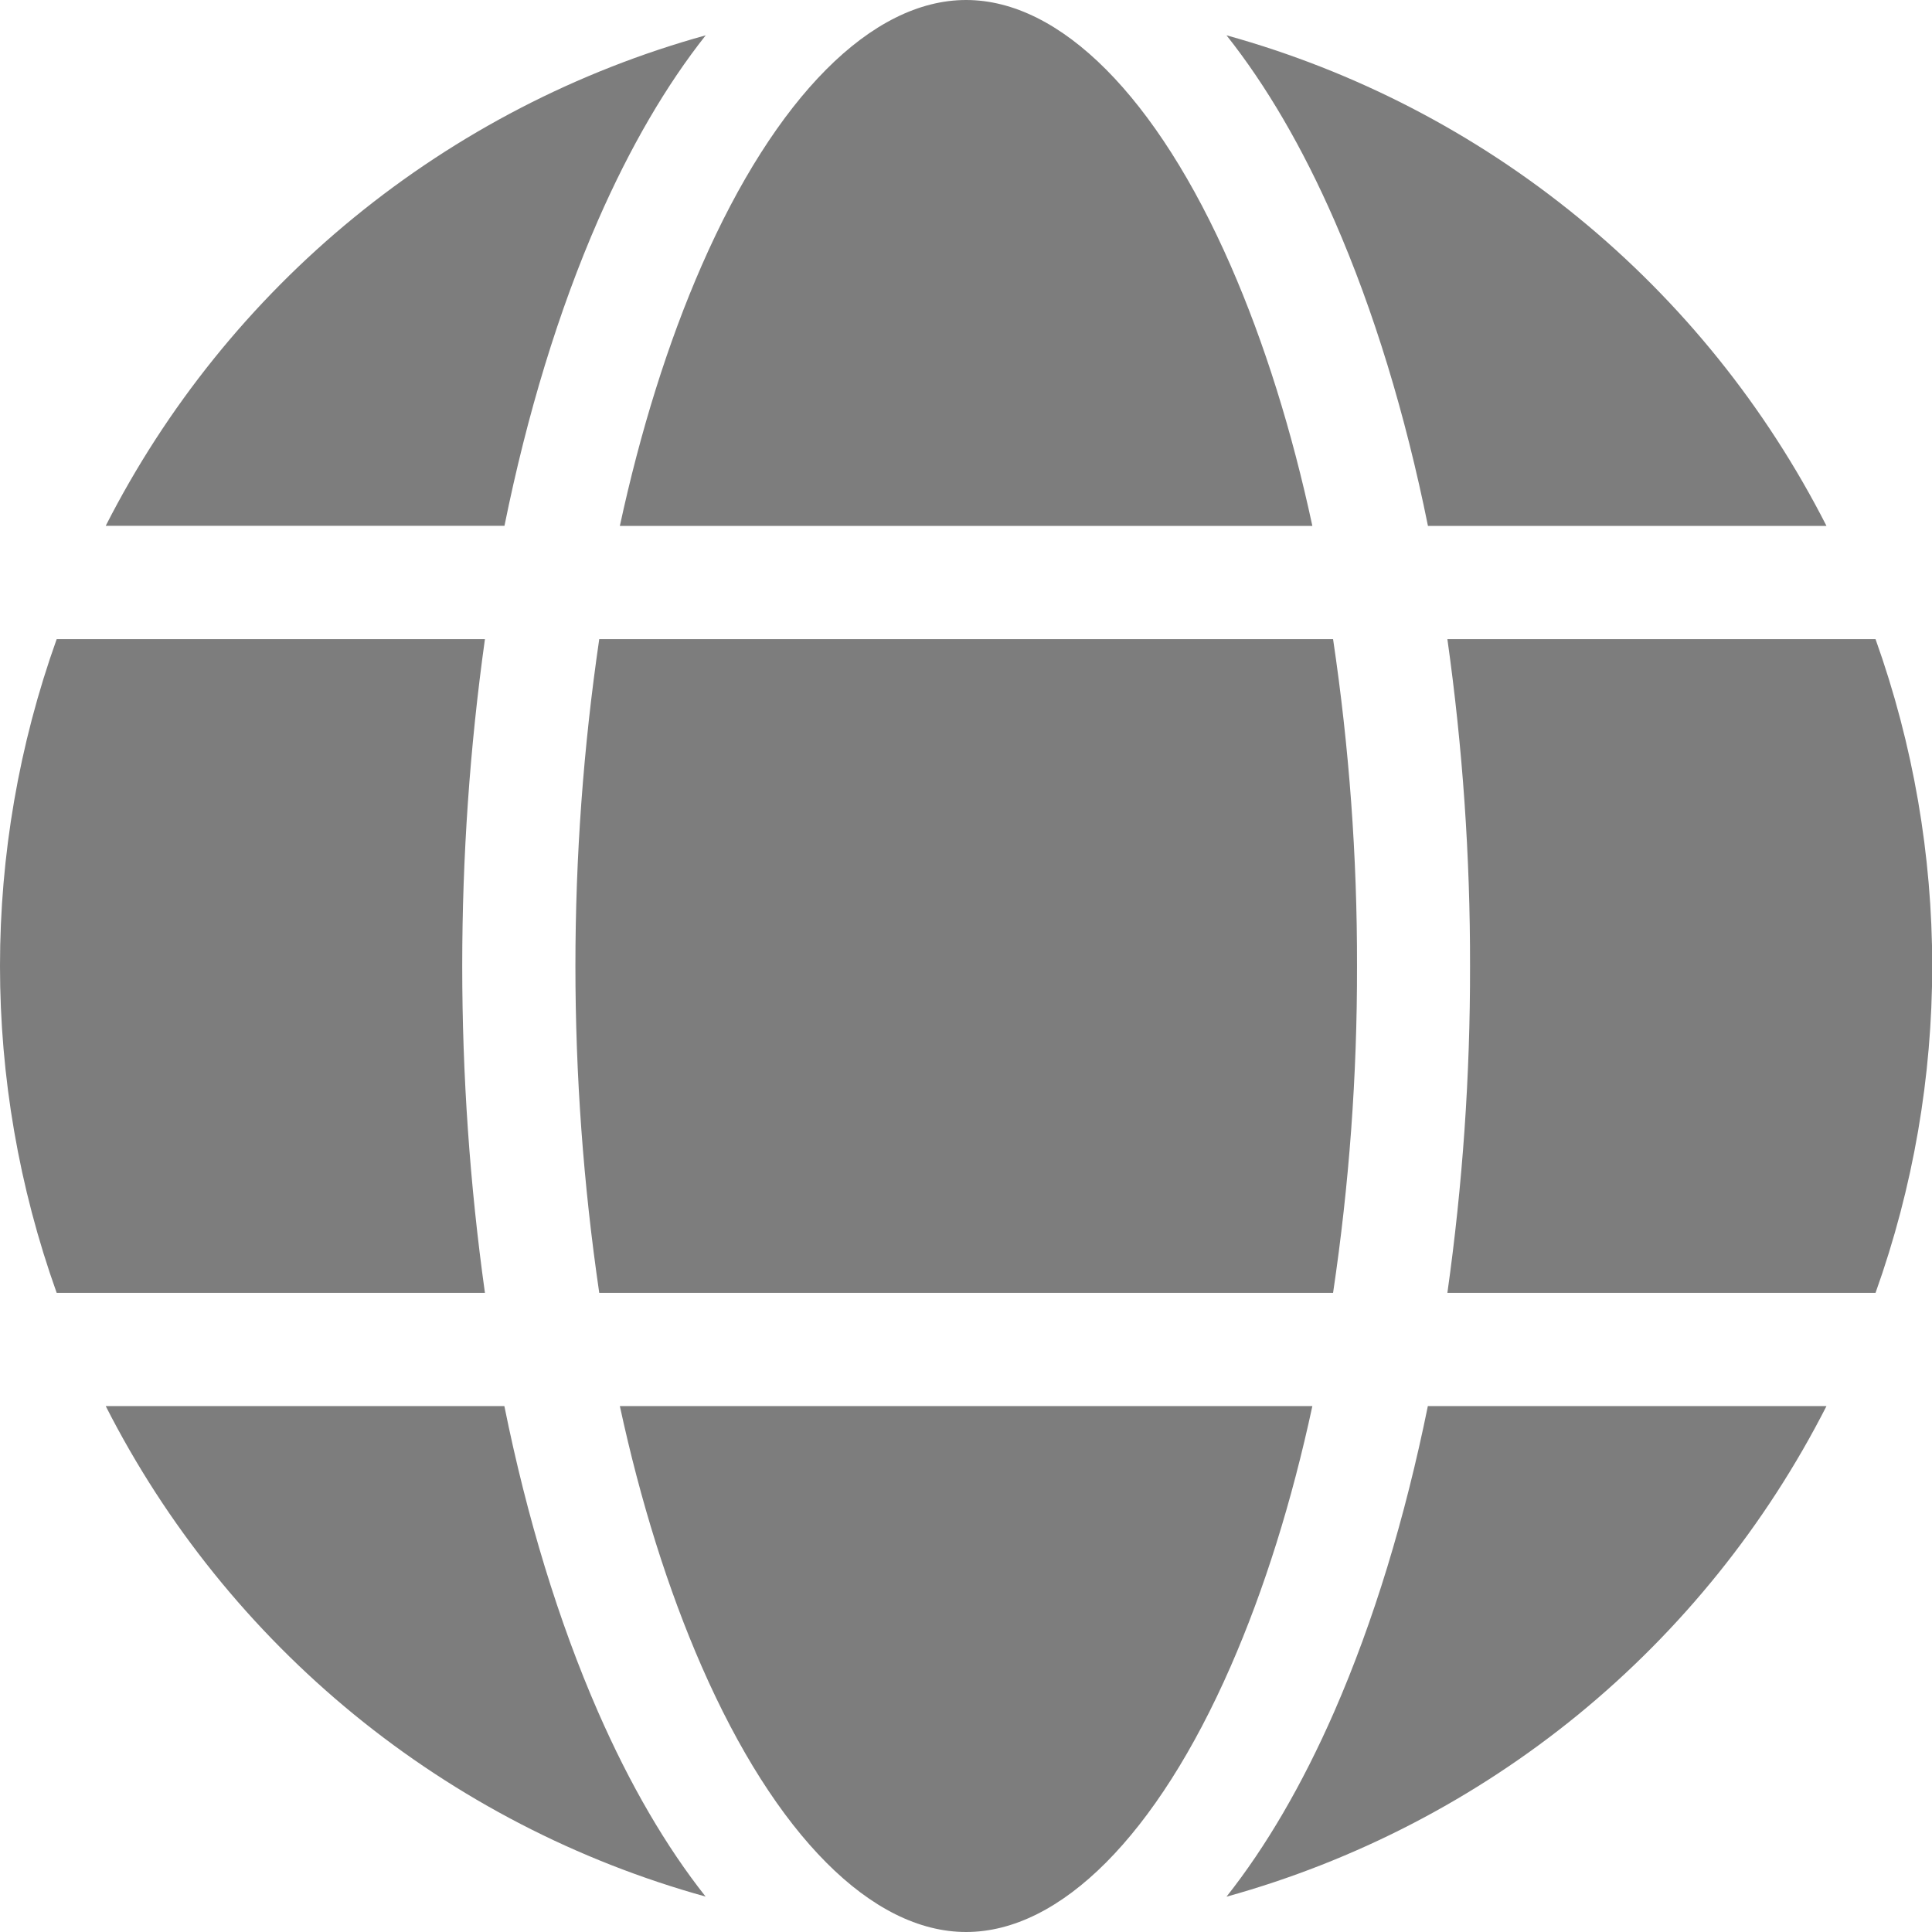 <svg width="18" height="18" viewBox="0 0 18 18" fill="none" xmlns="http://www.w3.org/2000/svg">
<path d="M12.227 13.1C12.036 13.988 11.78 14.807 11.466 15.525C10.778 17.098 9.88 18 9.001 18C8.122 18 7.225 17.098 6.537 15.525C6.223 14.807 5.967 13.988 5.775 13.1H12.227ZM17.017 13.1C16.453 14.208 15.665 15.188 14.703 15.975C13.741 16.761 12.625 17.339 11.427 17.671C11.795 17.206 12.133 16.628 12.431 15.947C12.798 15.107 13.091 14.143 13.303 13.1H17.017ZM4.699 13.1C4.91 14.144 5.204 15.107 5.571 15.947C5.869 16.628 6.206 17.205 6.574 17.67C5.376 17.338 4.261 16.76 3.299 15.974C2.337 15.187 1.548 14.208 0.985 13.1H4.699ZM4.518 5.955C4.236 7.975 4.236 10.025 4.518 12.045H0.528C-0.176 10.076 -0.176 7.924 0.528 5.955H4.518ZM12.42 5.955C12.57 6.963 12.645 7.981 12.643 9C12.645 10.019 12.57 11.037 12.42 12.045H5.583C5.287 10.026 5.287 7.974 5.583 5.955H12.42ZM17.474 5.955C18.178 7.924 18.178 10.076 17.474 12.045H13.485C13.627 11.036 13.698 10.019 13.696 9C13.698 7.981 13.627 6.964 13.485 5.955H17.474ZM9.001 0C9.88 0 10.778 0.902 11.466 2.475C11.78 3.193 12.036 4.012 12.227 4.9H5.775C5.967 4.012 6.223 3.193 6.537 2.475C7.225 0.902 8.122 0 9.001 0ZM11.427 0.329C12.625 0.661 13.741 1.239 14.703 2.026C15.666 2.813 16.453 3.792 17.017 4.9H13.304C13.093 3.856 12.799 2.893 12.432 2.053C12.134 1.371 11.796 0.794 11.427 0.329ZM6.575 0.329C6.207 0.794 5.87 1.371 5.572 2.052C5.205 2.892 4.911 3.856 4.7 4.899H0.985C1.549 3.791 2.337 2.812 3.3 2.025C4.262 1.239 5.377 0.661 6.575 0.329Z" fill="#7D7D7D"/>
</svg>
